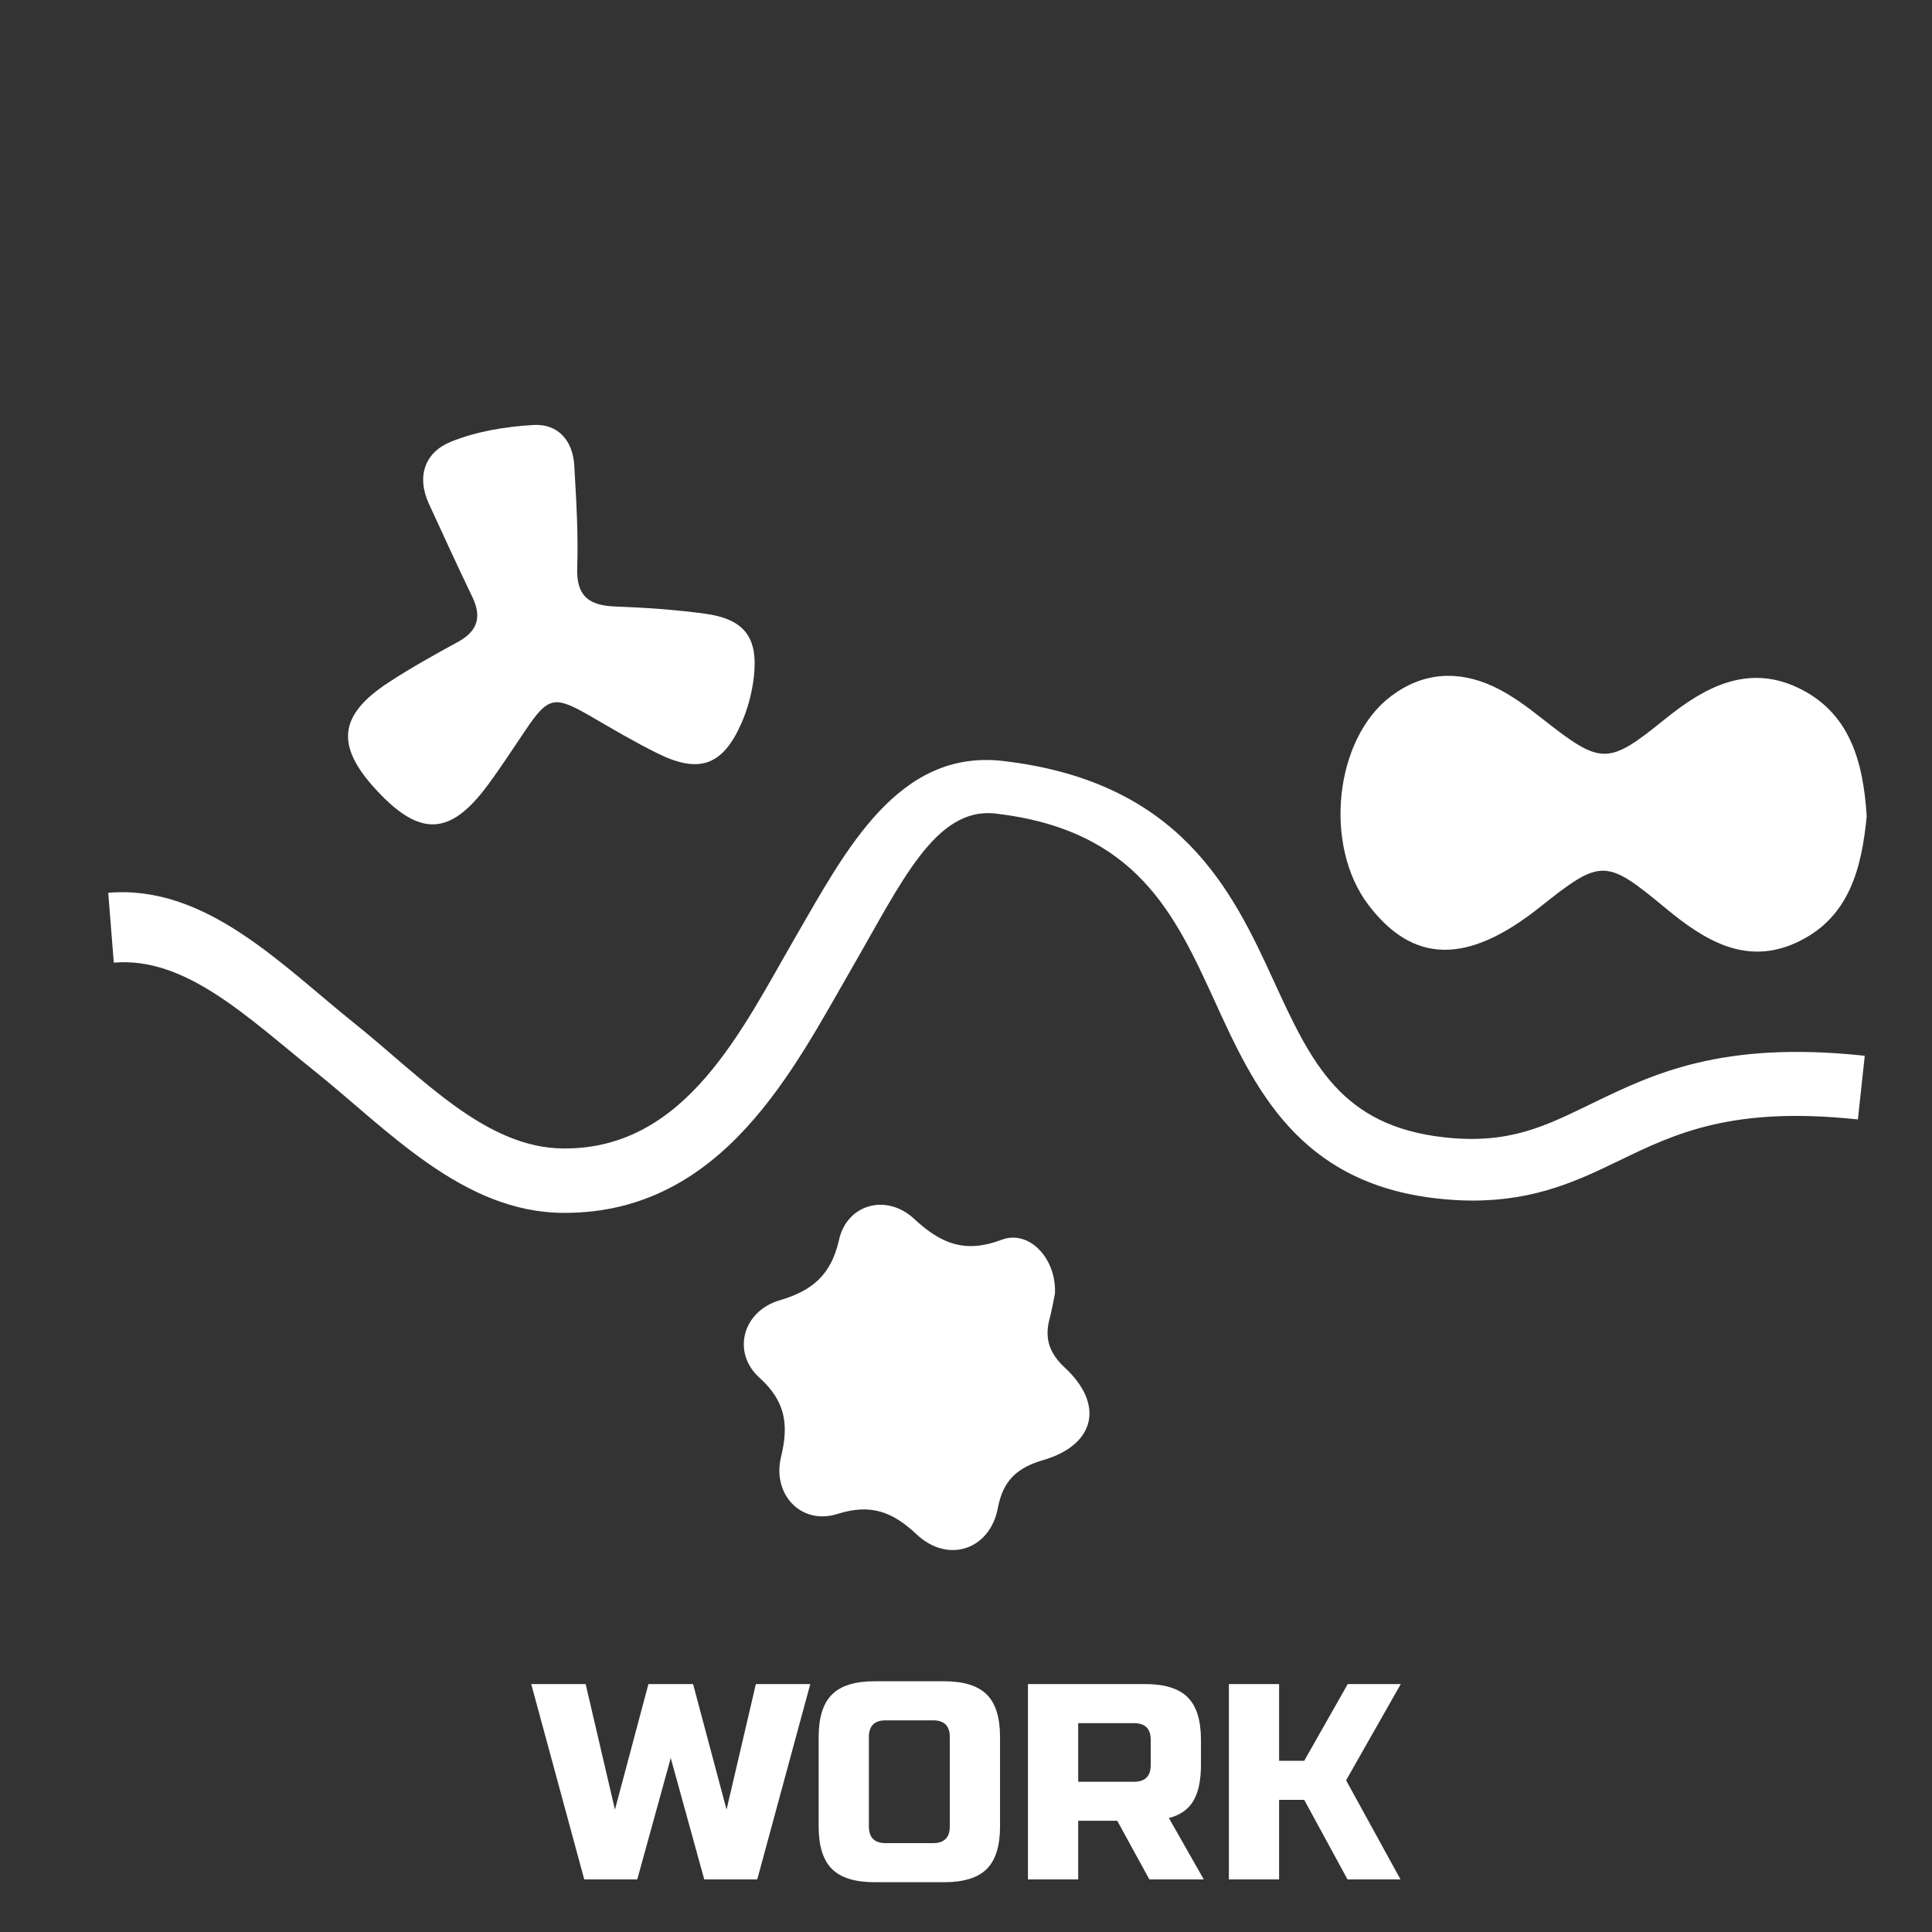 <?xml version="1.0" encoding="utf-8"?>
<!-- Generator: Adobe Illustrator 16.0.0, SVG Export Plug-In . SVG Version: 6.00 Build 0)  -->
<!DOCTYPE svg PUBLIC "-//W3C//DTD SVG 1.1//EN" "http://www.w3.org/Graphics/SVG/1.1/DTD/svg11.dtd">
<svg version="1.1" id="레이어_1" xmlns="http://www.w3.org/2000/svg" xmlns:xlink="http://www.w3.org/1999/xlink" x="0px"
	 y="0px" width="90px" height="90px" viewBox="0 0 90 90" enable-background="new 0 0 90 90" xml:space="preserve">
<rect x="0" y="0" width="90" height="90" fill="#333333" stroke="none"/>
<path fill="#FFFFFF" d="M68.613,55.927c-0.529,0-1.09-0.031-1.687-0.099c-6.466-0.727-8.514-5.201-10.32-9.148
	c-1.885-4.119-3.665-8.01-10.216-8.78c-2.82-0.331-4.392,3.201-6.738,7.253C36.999,49.737,33.697,56.5,26.309,56.5
	c-0.013,0-0.025,0-0.039,0c-4.704,0-8.226-3.893-11.631-6.619c-3.08-2.466-5.993-5.333-9.338-5.036L5.042,41.59
	c4.545-0.387,8.066,3.355,11.472,6.082c3.142,2.515,6.108,5.828,9.765,5.828c0.009,0,0.02,0,0.029,0
	c5.66,0,8.247-5.528,10.748-9.849c2.348-4.054,4.783-8.775,9.685-8.2c8.228,0.966,10.648,5.992,12.595,10.245
	c1.759,3.843,3.147,6.746,7.928,7.284c3.059,0.343,4.747-0.537,6.883-1.57c2.825-1.366,6.03-2.948,12.721-2.228l-0.32,2.966
	c-5.838-0.628-8.511,0.655-11.095,1.905C73.533,54.981,71.559,55.927,68.613,55.927z"/>
<path fill="#FFFFFF" d="M49.143,60.27c-0.063,0.303-0.138,0.745-0.253,1.177c-0.243,0.915,0.004,1.606,0.719,2.269
	c1.845,1.71,1.417,3.589-1.008,4.299c-1.215,0.356-1.871,0.936-2.118,2.237c-0.368,1.944-2.325,2.599-3.78,1.227
	c-1.134-1.067-2.144-1.444-3.706-0.95c-1.661,0.524-3.04-0.906-2.613-2.662c0.365-1.502,0.216-2.585-1.008-3.69
	c-1.299-1.177-0.779-3.097,0.941-3.603c1.535-0.452,2.4-1.186,2.769-2.823c0.376-1.666,2.217-2.166,3.503-0.969
	c1.244,1.159,2.373,1.616,4.07,0.972C47.944,57.264,49.227,58.636,49.143,60.27z"/>
<path fill="#FFFFFF" d="M86.958,38.026c-0.235,2.39-0.789,4.73-3.257,5.876c-2.384,1.108-4.329-0.121-6.109-1.594
	c-2.791-2.313-2.999-2.328-5.857-0.051c-3.366,2.682-5.894,2.65-7.987-0.1c-2.113-2.776-1.578-7.753,1.056-9.73
	c1.488-1.118,3.116-1.21,4.757-0.452c0.811,0.378,1.557,0.932,2.267,1.491c2.774,2.185,3.058,2.198,5.736,0.031
	c1.819-1.472,3.812-2.565,6.155-1.477C86.17,33.163,86.798,35.47,86.958,38.026z"/>
<path fill="#FFFFFF" d="M17.553,36.825c-1.937-2.081-1.795-3.508,0.56-5.042c1.04-0.679,2.13-1.287,3.222-1.882
	c0.925-0.505,1.114-1.171,0.664-2.103c-0.692-1.435-1.354-2.884-2.02-4.331c-0.587-1.277-0.182-2.392,1.003-2.879
	c1.198-0.492,2.558-0.713,3.862-0.791c1.14-0.069,1.84,0.719,1.907,1.882c0.092,1.59,0.193,3.187,0.138,4.773
	c-0.046,1.327,0.556,1.753,1.761,1.8c1.392,0.054,2.788,0.146,4.168,0.333c1.856,0.248,2.512,1.1,2.299,2.954
	c-0.085,0.73-0.281,1.477-0.577,2.149c-0.873,1.979-1.965,2.368-3.907,1.408c-1.07-0.528-2.1-1.141-3.133-1.738
	c-1.674-0.969-1.959-0.914-3.015,0.648c-0.586,0.866-1.153,1.746-1.776,2.585C20.968,38.938,19.566,38.991,17.553,36.825z"/>
<path fill="#FFFFFF" d="M32.286,78.45l1.56,5.85l1.365-5.85h2.535l-2.47,9.1h-2.47l-1.56-5.654l-1.56,5.654h-2.47l-2.47-9.1h2.535
	l1.365,5.85l1.56-5.85H32.286z"/>
<path fill="#FFFFFF" d="M46.586,85.081c0,0.91-0.206,1.57-0.617,1.982c-0.412,0.41-1.073,0.617-1.983,0.617h-3.25
	c-0.91,0-1.571-0.207-1.982-0.617c-0.412-0.412-0.618-1.072-0.618-1.982v-4.16c0-0.91,0.206-1.572,0.618-1.982
	c0.411-0.412,1.072-0.619,1.982-0.619h3.25c0.91,0,1.571,0.207,1.983,0.619c0.411,0.41,0.617,1.072,0.617,1.982V85.081z
	 M44.246,80.921c0-0.521-0.26-0.781-0.78-0.781h-2.21c-0.52,0-0.78,0.26-0.78,0.781v4.16c0,0.52,0.26,0.779,0.78,0.779h2.21
	c0.52,0,0.78-0.26,0.78-0.779V80.921z"/>
<path fill="#FFFFFF" d="M47.886,78.45h5.46c0.91,0,1.57,0.207,1.982,0.617c0.412,0.412,0.617,1.072,0.617,1.982v1.17
	c0,0.721-0.119,1.279-0.357,1.678s-0.617,0.662-1.137,0.793l1.625,2.859h-2.535l-1.495-2.73h-1.819v2.73h-2.341V78.45z
	 M53.605,81.05c0-0.52-0.26-0.779-0.779-0.779h-2.6v2.73h2.6c0.52,0,0.779-0.26,0.779-0.781V81.05z"/>
<path fill="#FFFFFF" d="M59.586,87.55h-2.34v-9.1h2.34v3.574h1.17l2.027-3.574h2.471l-2.548,4.484l2.534,4.615h-2.469l-2.016-3.705
	h-1.17V87.55z"/>
</svg>
